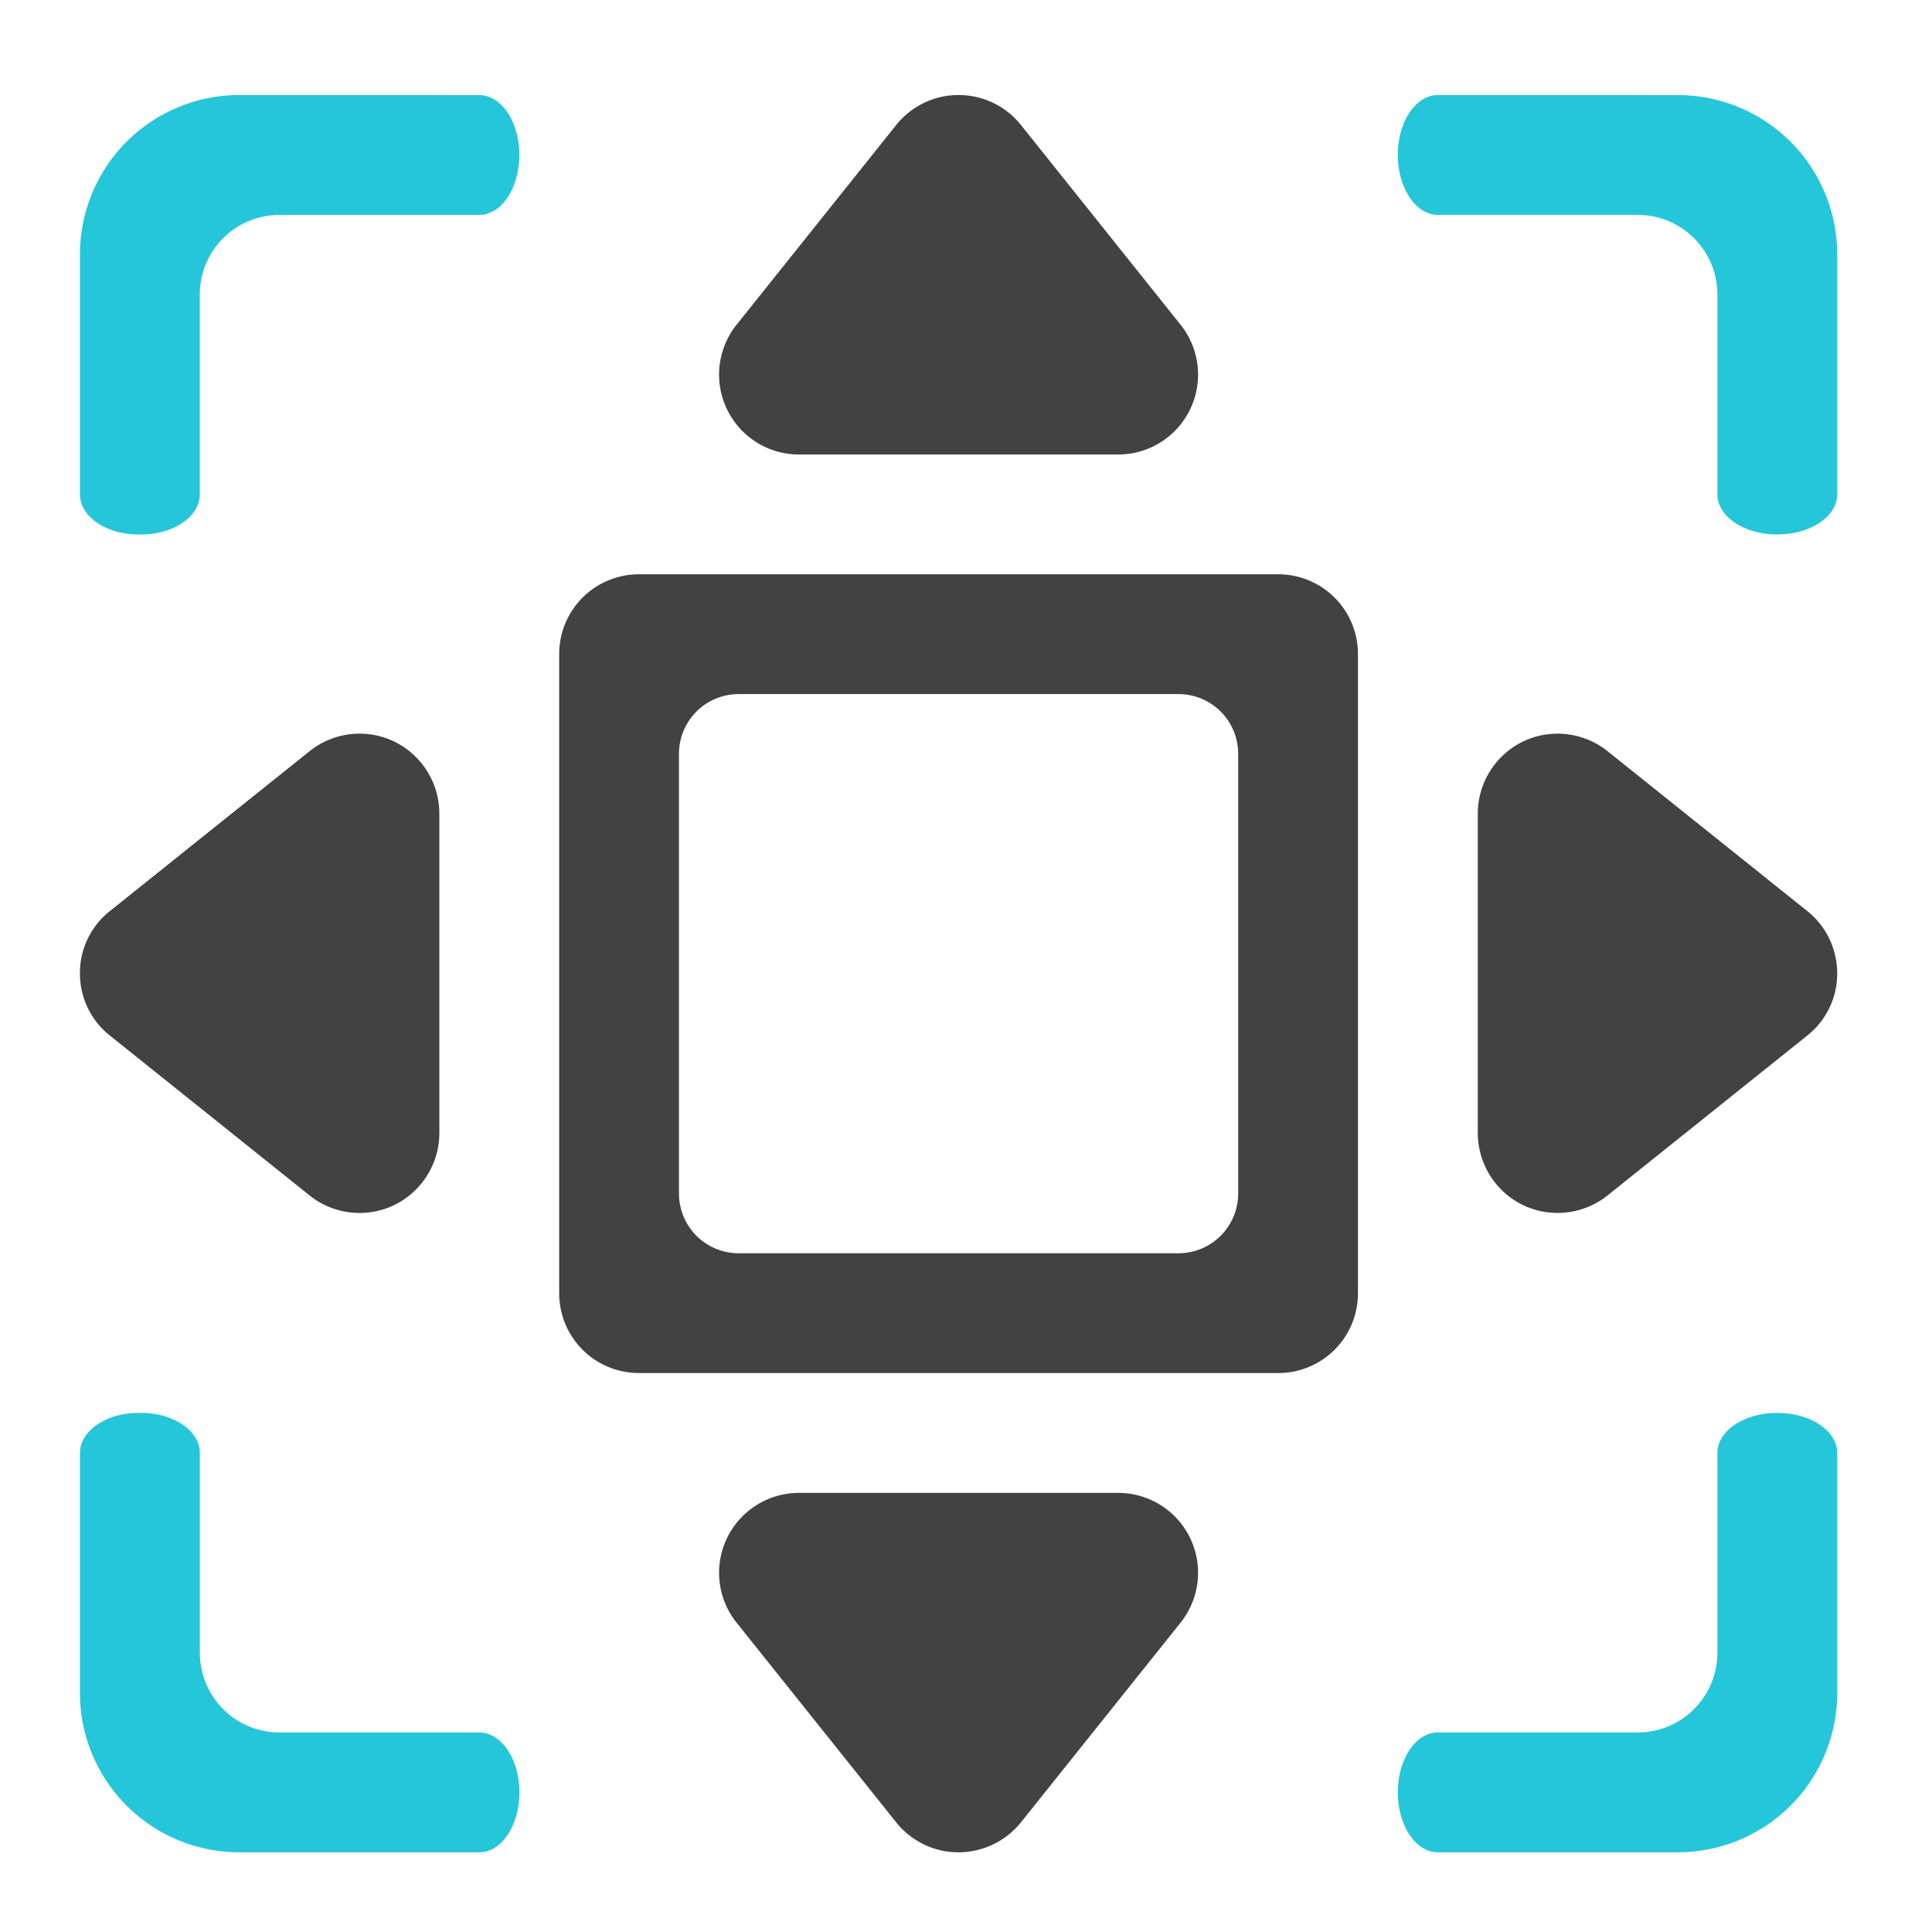 <svg xmlns="http://www.w3.org/2000/svg" width="32pt" height="32pt" viewBox="0 0 32 32"><path d="M15.871 1.574c-.398 0-.777.184-1.027.496L12.199 5.38a1.323 1.323 0 0 0 1.031 2.148h5.293a1.323 1.323 0 0 0 1.032-2.148L16.91 2.07a1.318 1.318 0 0 0-1.039-.496zm0 0" fill-rule="evenodd" fill="#424242"/><path d="M10.586 9.512a1.32 1.32 0 0 0-1.324 1.324v10.582c0 .734.59 1.324 1.324 1.324h10.582a1.32 1.32 0 0 0 1.324-1.324V10.836a1.32 1.32 0 0 0-1.324-1.324zm1.652 1.984h7.278c.55 0 .992.441.992.992v7.278c0 .55-.442.992-.992.992h-7.278a.989.989 0 0 1-.992-.992v-7.278c0-.55.441-.992.992-.992zm0 0" fill="#424242"/><path d="M15.871 30.68c-.398 0-.777-.184-1.027-.496l-2.645-3.309a1.323 1.323 0 0 1 1.031-2.148h5.293a1.323 1.323 0 0 1 1.032 2.148l-2.645 3.309a1.33 1.33 0 0 1-1.039.496zm0 0M1.324 16.125c0 .402.184.781.496 1.027l3.309 2.649c.394.316.937.379 1.398.16.457-.223.75-.684.75-1.195v-5.29c0-.511-.293-.972-.75-1.195a1.326 1.326 0 0 0-1.398.16L1.82 15.09c-.316.25-.5.633-.496 1.035zm0 0M30.43 16.125c0 .402-.184.781-.496 1.027l-3.309 2.649a1.327 1.327 0 0 1-1.398.16 1.329 1.329 0 0 1-.75-1.195v-5.29c0-.511.293-.972.75-1.195a1.327 1.327 0 0 1 1.398.16l3.309 2.649c.316.25.496.633.496 1.035zm0 0" fill-rule="evenodd" fill="#424242"/><path d="M3.969 1.574A2.639 2.639 0 0 0 1.324 4.22v3.968c0 .368.434.665.973.665h.039c.539 0 .973-.297.973-.665V4.88c0-.73.59-1.32 1.32-1.32h3.309c.367 0 .664-.446.664-.993 0-.55-.297-.992-.665-.992zm19.847 0c-.367 0-.664.442-.664.992 0 .547.297.993.664.993h3.305c.734 0 1.324.59 1.324 1.32v3.309c0 .367.442.664.992.664.551 0 .993-.297.993-.665V4.22a2.639 2.639 0 0 0-2.645-2.645zM2.296 23.402c-.538 0-.972.297-.972.664v3.97A2.639 2.639 0 0 0 3.97 30.68h3.969c.367 0 .664-.442.664-.992 0-.551-.297-.993-.665-.993H4.63c-.73 0-1.32-.59-1.32-1.324v-3.305c0-.367-.434-.664-.973-.664zm27.142 0c-.551 0-.993.297-.993.664v3.305a1.32 1.32 0 0 1-1.324 1.324h-3.305c-.367 0-.664.442-.664.992 0 .551.297.993.664.993h3.97a2.639 2.639 0 0 0 2.644-2.645v-3.969c0-.367-.442-.664-.992-.664zm0 0" fill="#26c6da" fill-opacity=".996"/></svg>